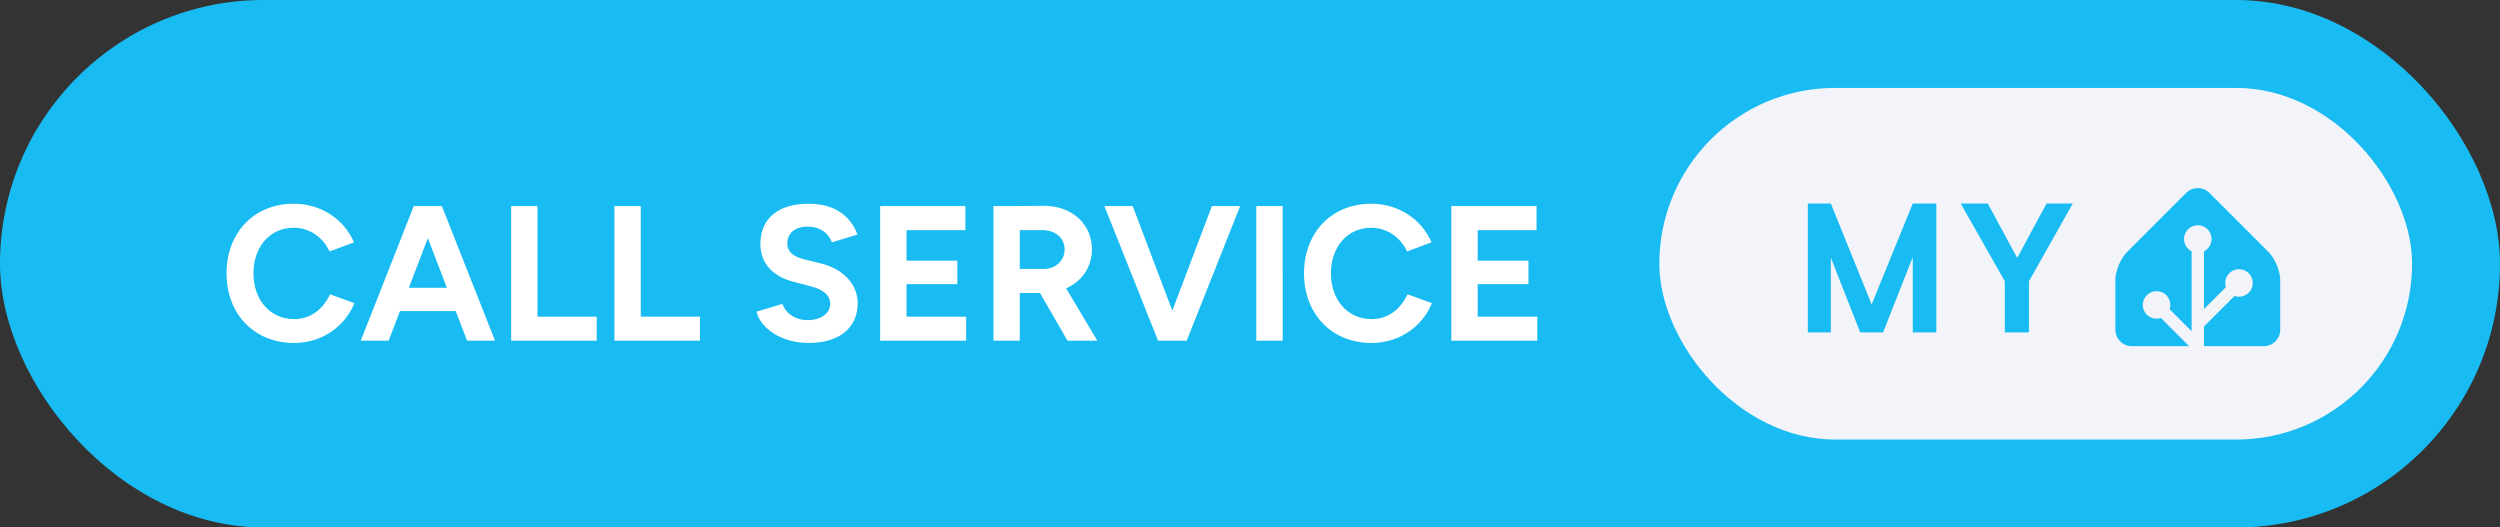 <svg xmlns="http://www.w3.org/2000/svg" width="227.5" height="48" aria-label="Call Service My Home Assistant" style="border-radius:24px" viewBox="0 0 455 96"><rect x="0" y="0" width="455" height="96" fill="#333333" stroke="none"/><rect width="455" height="96" fill="#18BCF2" rx="48"/><path fill="#fff" d="M53.48 62.42c5.07 0 9.27-2.94 11.02-7.25l-4.44-1.61c-1.23 2.67-3.5 4.52-6.51 4.52-4.35 0-7.42-3.43-7.42-8.33 0-4.87 3.04-8.3 7.31-8.3 2.9 0 5.32 1.72 6.54 4.31l4.45-1.65c-1.78-4.16-5.95-7.03-10.99-7.03-7.17 0-12.21 5.25-12.21 12.67s5.07 12.67 12.25 12.67ZM65.66 62h5.07l2.07-5.39h10.14L85.01 62h5.08l-9.67-24.5h-5.11Zm8.75-9.62 3.46-9.04 3.47 9.04ZM93.03 62h15.57v-4.37H97.82V37.5h-4.79Zm18.79 0h15.58v-4.37h-10.78V37.5h-4.8Zm35.35.42c5.71 0 8.93-2.87 8.93-7.25 0-3.25-2.42-6.15-6.65-7.21l-3.22-.8c-1.82-.46-2.94-1.3-2.94-2.83 0-1.93 1.4-3.09 3.74-3.09 2.28 0 3.82 1.3 4.38 2.87l4.65-1.43c-1.29-3.43-4.2-5.6-8.89-5.6-5.6 0-8.78 2.73-8.78 7.35 0 3.64 2.45 5.95 6.05 6.86l3.19.84c2.17.53 3.46 1.61 3.46 3.15 0 1.78-1.71 3.01-4.2 2.98-2.34-.04-3.92-1.34-4.51-2.95l-4.69 1.41c.7 3.01 4.51 5.7 9.48 5.7Zm13.02-.42h15.65v-4.37h-10.85v-5.92h9.24v-4.27h-9.24v-5.56h10.71V37.5h-15.51Zm20.62 0h4.79v-8.68h3.68l5 8.68h5.43l-5.67-9.52c2.83-1.26 4.69-3.85 4.69-7.07 0-4.66-3.64-7.98-8.82-7.95l-4.87.04h-4.23Zm8.89-20.12c2.38 0 4.06 1.43 4.06 3.53 0 2.06-1.68 3.54-3.82 3.54h-4.34v-7.07ZM210.77 62h5.21l9.73-24.5h-5.14l-7.21 19.04-7.21-19.04H201Zm17.88 0h4.8V37.5h-4.8Zm20.93.42c5.08 0 9.28-2.94 11.03-7.25l-4.45-1.61c-1.22 2.67-3.5 4.52-6.51 4.52-4.34 0-7.42-3.43-7.42-8.33 0-4.87 3.05-8.3 7.32-8.3 2.9 0 5.32 1.72 6.54 4.31l4.45-1.65c-1.79-4.16-5.95-7.03-10.99-7.03-7.18 0-12.22 5.25-12.22 12.67s5.08 12.67 12.25 12.67Zm14.56-.42h15.65v-4.37h-10.85v-5.92h9.24v-4.27h-9.24v-5.56h10.71V37.5h-15.51Z"/><g style="transform:translate(-42px,0)"><rect width="137" height="64" x="344" y="16" fill="#F2F4F9" rx="32"/><path fill="#18BCF2" d="M394.419 37.047V60.5h-4.297V46.797L384.716 60.5h-4.157l-5.343-13.594V60.5h-4.188V37.047h4.188l7.422 18.36 7.484-18.36h4.297Zm9.365 0 5.344 9.89 5.344-9.89h4.766l-7.969 14.14V60.5h-4.391v-9.313l-8.031-14.14h4.937ZM457 60c0 1.65-1.35 3-3 3h-24c-1.65 0-3-1.35-3-3v-9c0-1.65.95-3.95 2.12-5.12l10.76-10.76a3 3 0 0 1 4.24 0l10.76 10.76c1.17 1.17 2.12 3.47 2.12 5.12v9Z"/><path fill="#F2F4F9" stroke="#F2F4F9" d="M442 45.5a2 2 0 1 0 0-4 2 2 0 0 0 0 4Z"/><path fill="#F2F4F9" stroke="#F2F4F9" stroke-miterlimit="10" d="M449.5 53.5a2 2 0 1 0 0-4 2 2 0 0 0 0 4ZM434.5 57.5a2 2 0 1 0 0-4 2 2 0 0 0 0 4Z"/><path fill="none" stroke="#F2F4F9" stroke-miterlimit="10" stroke-width="2.25" d="M442 43.48V63l-7.5-7.5M449.5 51.46l-7.41 7.41"/></g></svg>
